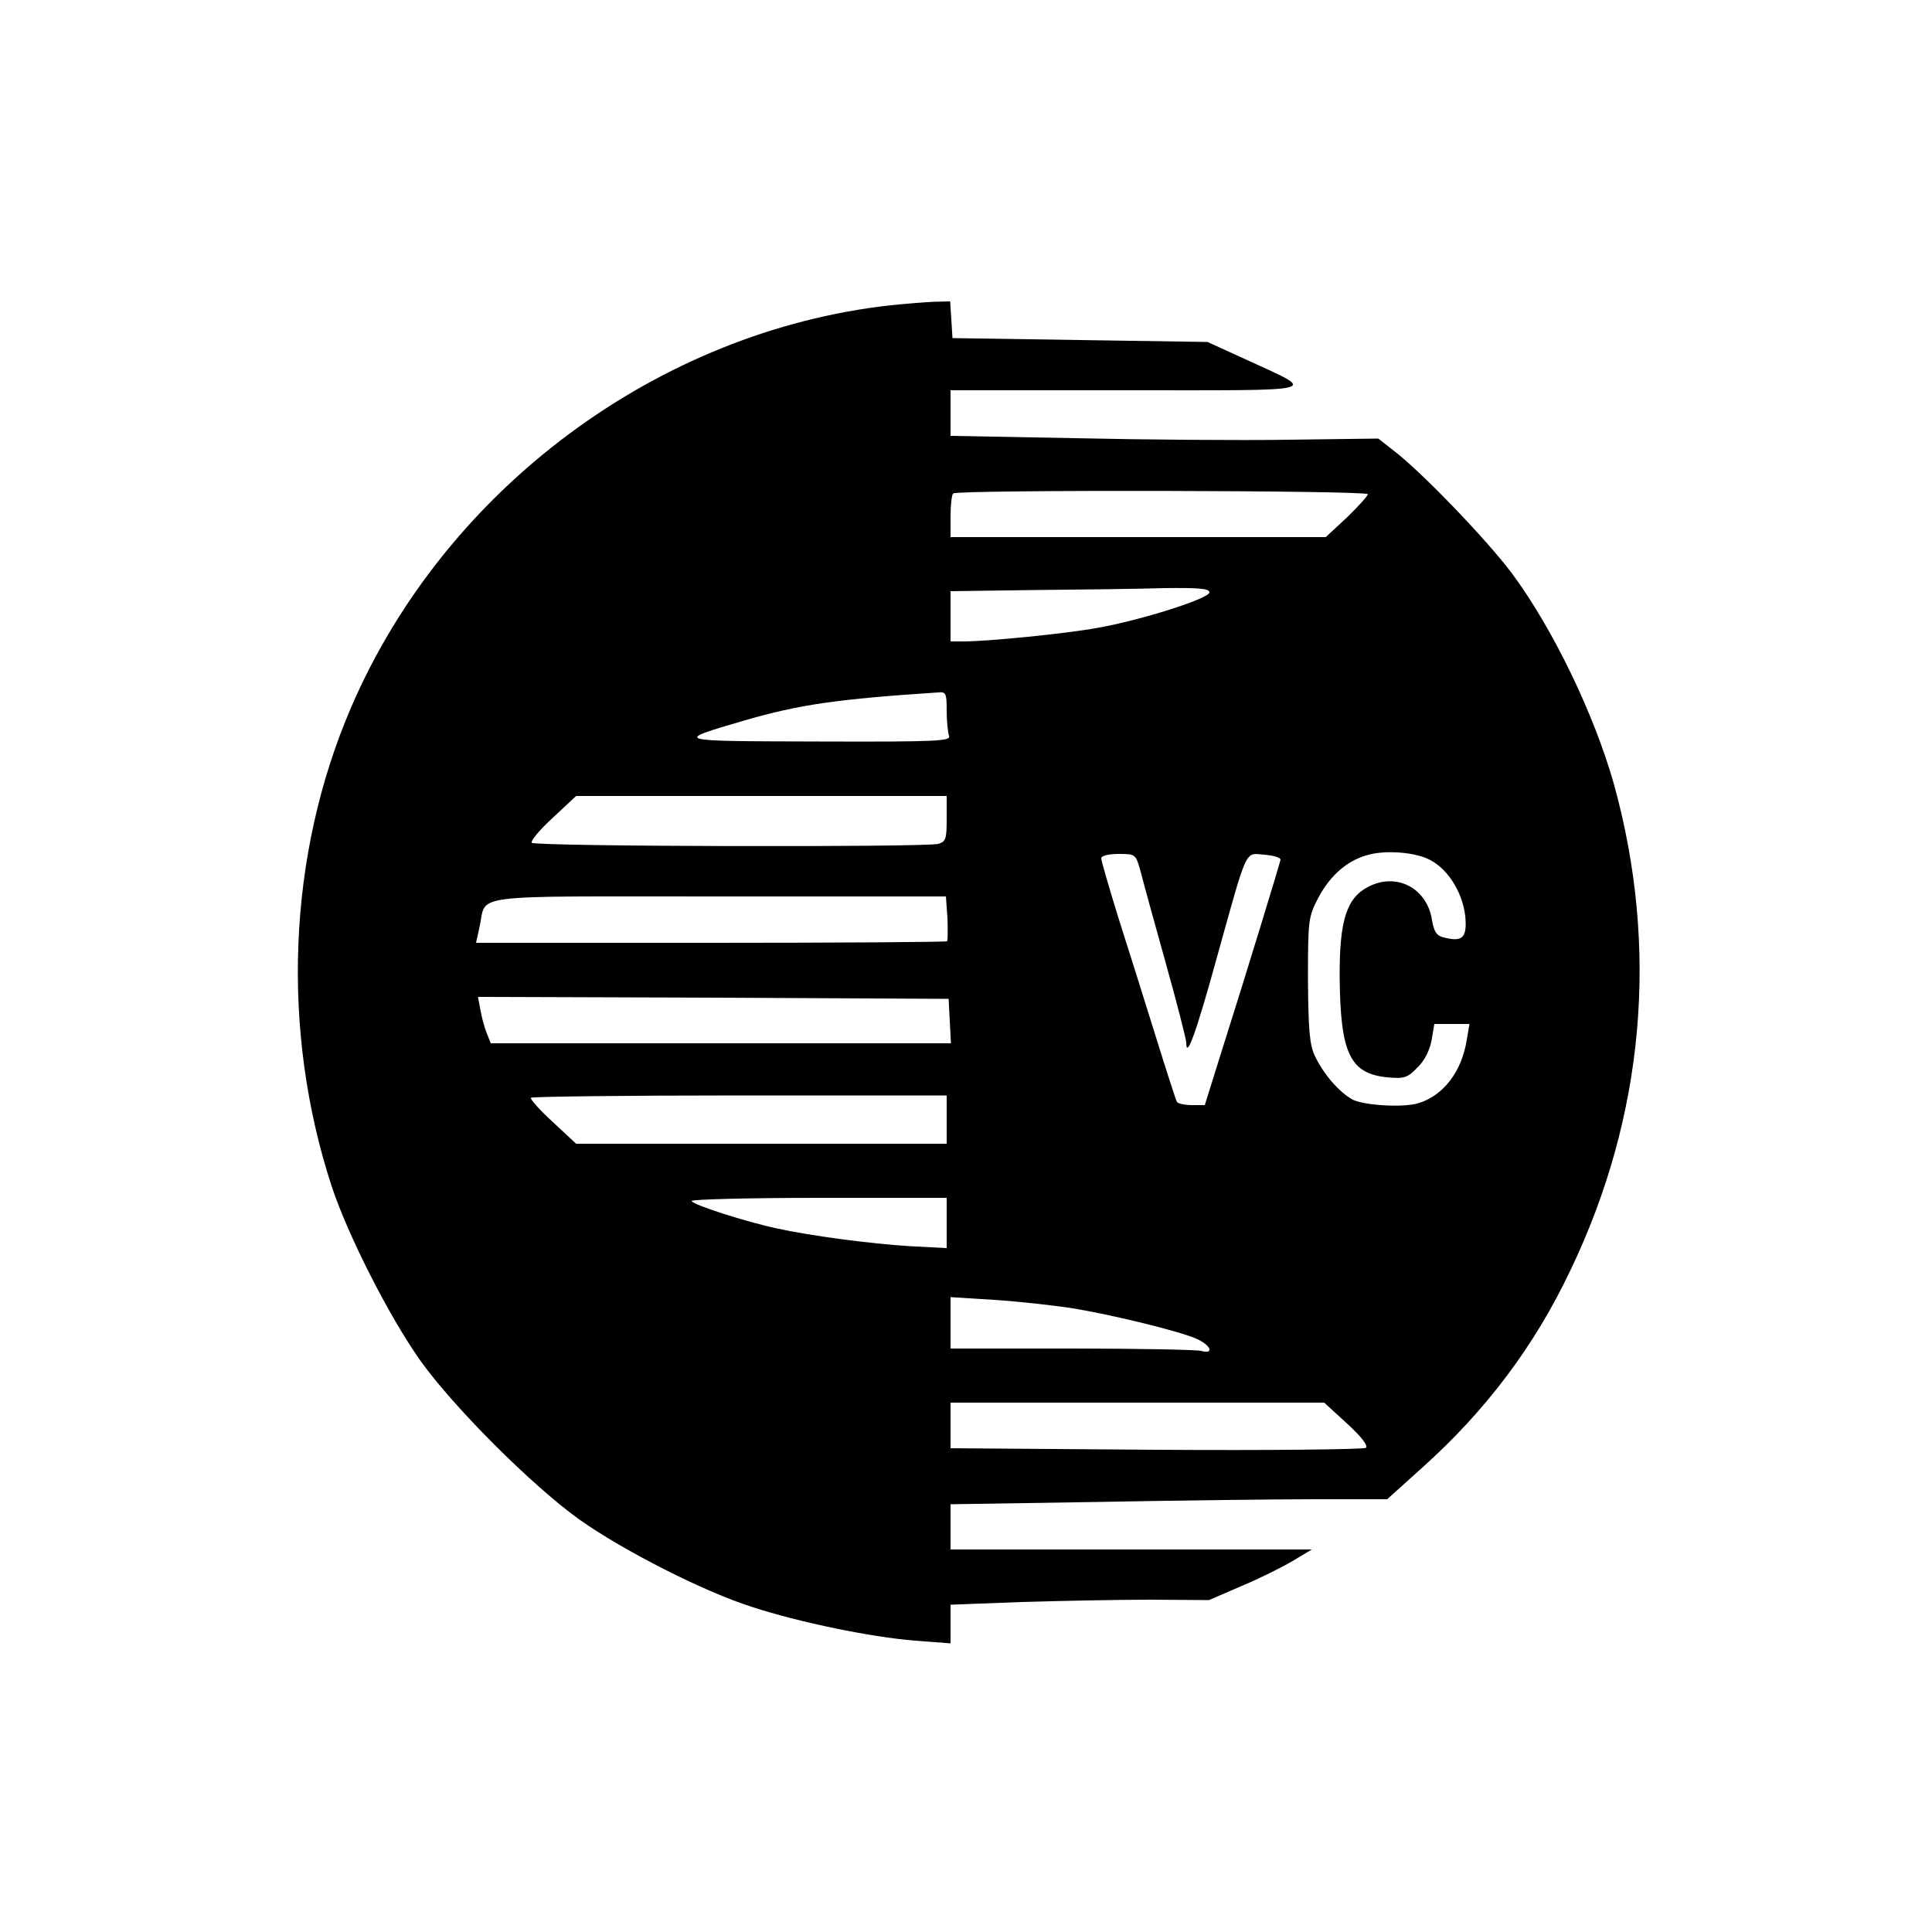 <?xml version="1.0" standalone="no"?>
<!DOCTYPE svg PUBLIC "-//W3C//DTD SVG 20010904//EN"
 "http://www.w3.org/TR/2001/REC-SVG-20010904/DTD/svg10.dtd">
<svg version="1.0" xmlns="http://www.w3.org/2000/svg"
 width="500pt" height="500pt" viewBox="0 0 500 500"
 preserveAspectRatio="xMidYMid meet">

<g transform="translate(0,500) scale(0.1,-0.1)"
fill="#000000" stroke="none">
<path d="M2305 4210 c-603 -67 -1153 -476 -1396 -1040 -165 -382 -183 -837
-50 -1242 42 -126 147 -333 228 -448 86 -121 290 -325 413 -413 115 -81 321
-186 447 -226 123 -40 308 -78 421 -87 l92 -7 0 50 0 50 183 7 c100 3 250 6
334 6 l152 -1 83 36 c46 19 106 49 133 65 l50 30 -467 0 -468 0 0 58 0 59 383
6 c210 4 464 7 565 7 l182 0 91 82 c164 147 290 314 383 510 192 400 230 835
113 1258 -51 181 -158 403 -264 546 -66 88 -236 265 -309 320 l-37 29 -231 -3
c-127 -2 -376 0 -553 4 l-323 6 0 59 0 59 457 0 c517 0 493 -6 311 78 l-103
47 -330 5 -330 5 -3 48 -3 47 -42 -1 c-23 -1 -73 -5 -112 -9z m1235 -489 c0
-4 -24 -31 -54 -60 l-55 -51 -485 0 -486 0 0 53 c0 30 3 57 7 60 10 10 1073 8
1073 -2z m-410 -254 c0 -16 -177 -72 -290 -92 -83 -15 -283 -35 -347 -35 l-33
0 0 65 0 65 218 3 c119 1 270 3 335 5 89 1 117 -1 117 -11z m-680 -306 c0 -27
3 -56 6 -65 6 -14 -28 -16 -337 -15 -379 1 -378 0 -194 54 144 42 244 56 503
73 20 2 22 -2 22 -47z m0 -280 c0 -52 -2 -59 -22 -65 -37 -9 -1046 -7 -1052 3
-3 5 21 34 55 65 l60 56 480 0 479 0 0 -59z m1250 -106 c51 -26 90 -93 93
-158 2 -45 -11 -55 -57 -43 -18 4 -25 15 -30 45 -13 83 -92 124 -165 86 -56
-29 -75 -87 -74 -236 2 -195 27 -247 122 -257 45 -4 53 -2 79 25 19 18 32 45
37 71 l7 42 45 0 46 0 -7 -41 c-13 -82 -60 -144 -125 -164 -39 -12 -139 -6
-170 9 -35 19 -76 66 -99 115 -13 29 -16 68 -17 196 0 155 1 162 27 212 32 60
78 99 134 112 45 11 118 5 154 -14z m-749 -27 c6 -24 35 -130 65 -237 30 -107
54 -201 54 -209 0 -45 25 23 79 219 81 291 72 271 123 267 24 -2 42 -7 42 -13
-2 -10 -83 -277 -156 -507 l-40 -128 -33 0 c-19 0 -36 4 -39 8 -3 5 -28 83
-56 173 -28 90 -71 227 -96 305 -24 78 -44 146 -44 153 0 6 18 11 45 11 44 0
44 -1 56 -42z m-499 -124 c1 -31 1 -58 -1 -60 -2 -2 -278 -4 -612 -4 l-607 0
9 41 c20 87 -45 79 618 79 l589 0 4 -56z m6 -266 l3 -58 -596 0 -595 0 -11 28
c-6 15 -13 42 -16 60 l-6 32 609 -2 609 -3 3 -57z m-8 -255 l0 -63 -479 0
-480 0 -60 56 c-34 31 -59 59 -57 63 2 3 245 6 540 6 l536 0 0 -62z m0 -268
l0 -65 -97 5 c-98 6 -258 27 -343 46 -80 17 -220 62 -220 71 0 4 149 8 330 8
l330 0 0 -65z m321 -220 c100 -16 274 -58 324 -79 39 -17 49 -42 13 -32 -13 3
-164 6 -335 6 l-313 0 0 66 0 67 113 -7 c61 -4 151 -14 198 -21z m715 -299
c37 -34 55 -57 49 -63 -5 -4 -250 -7 -542 -5 l-533 4 0 59 0 59 483 0 484 0
59 -54z"/>
</g>
</svg>
